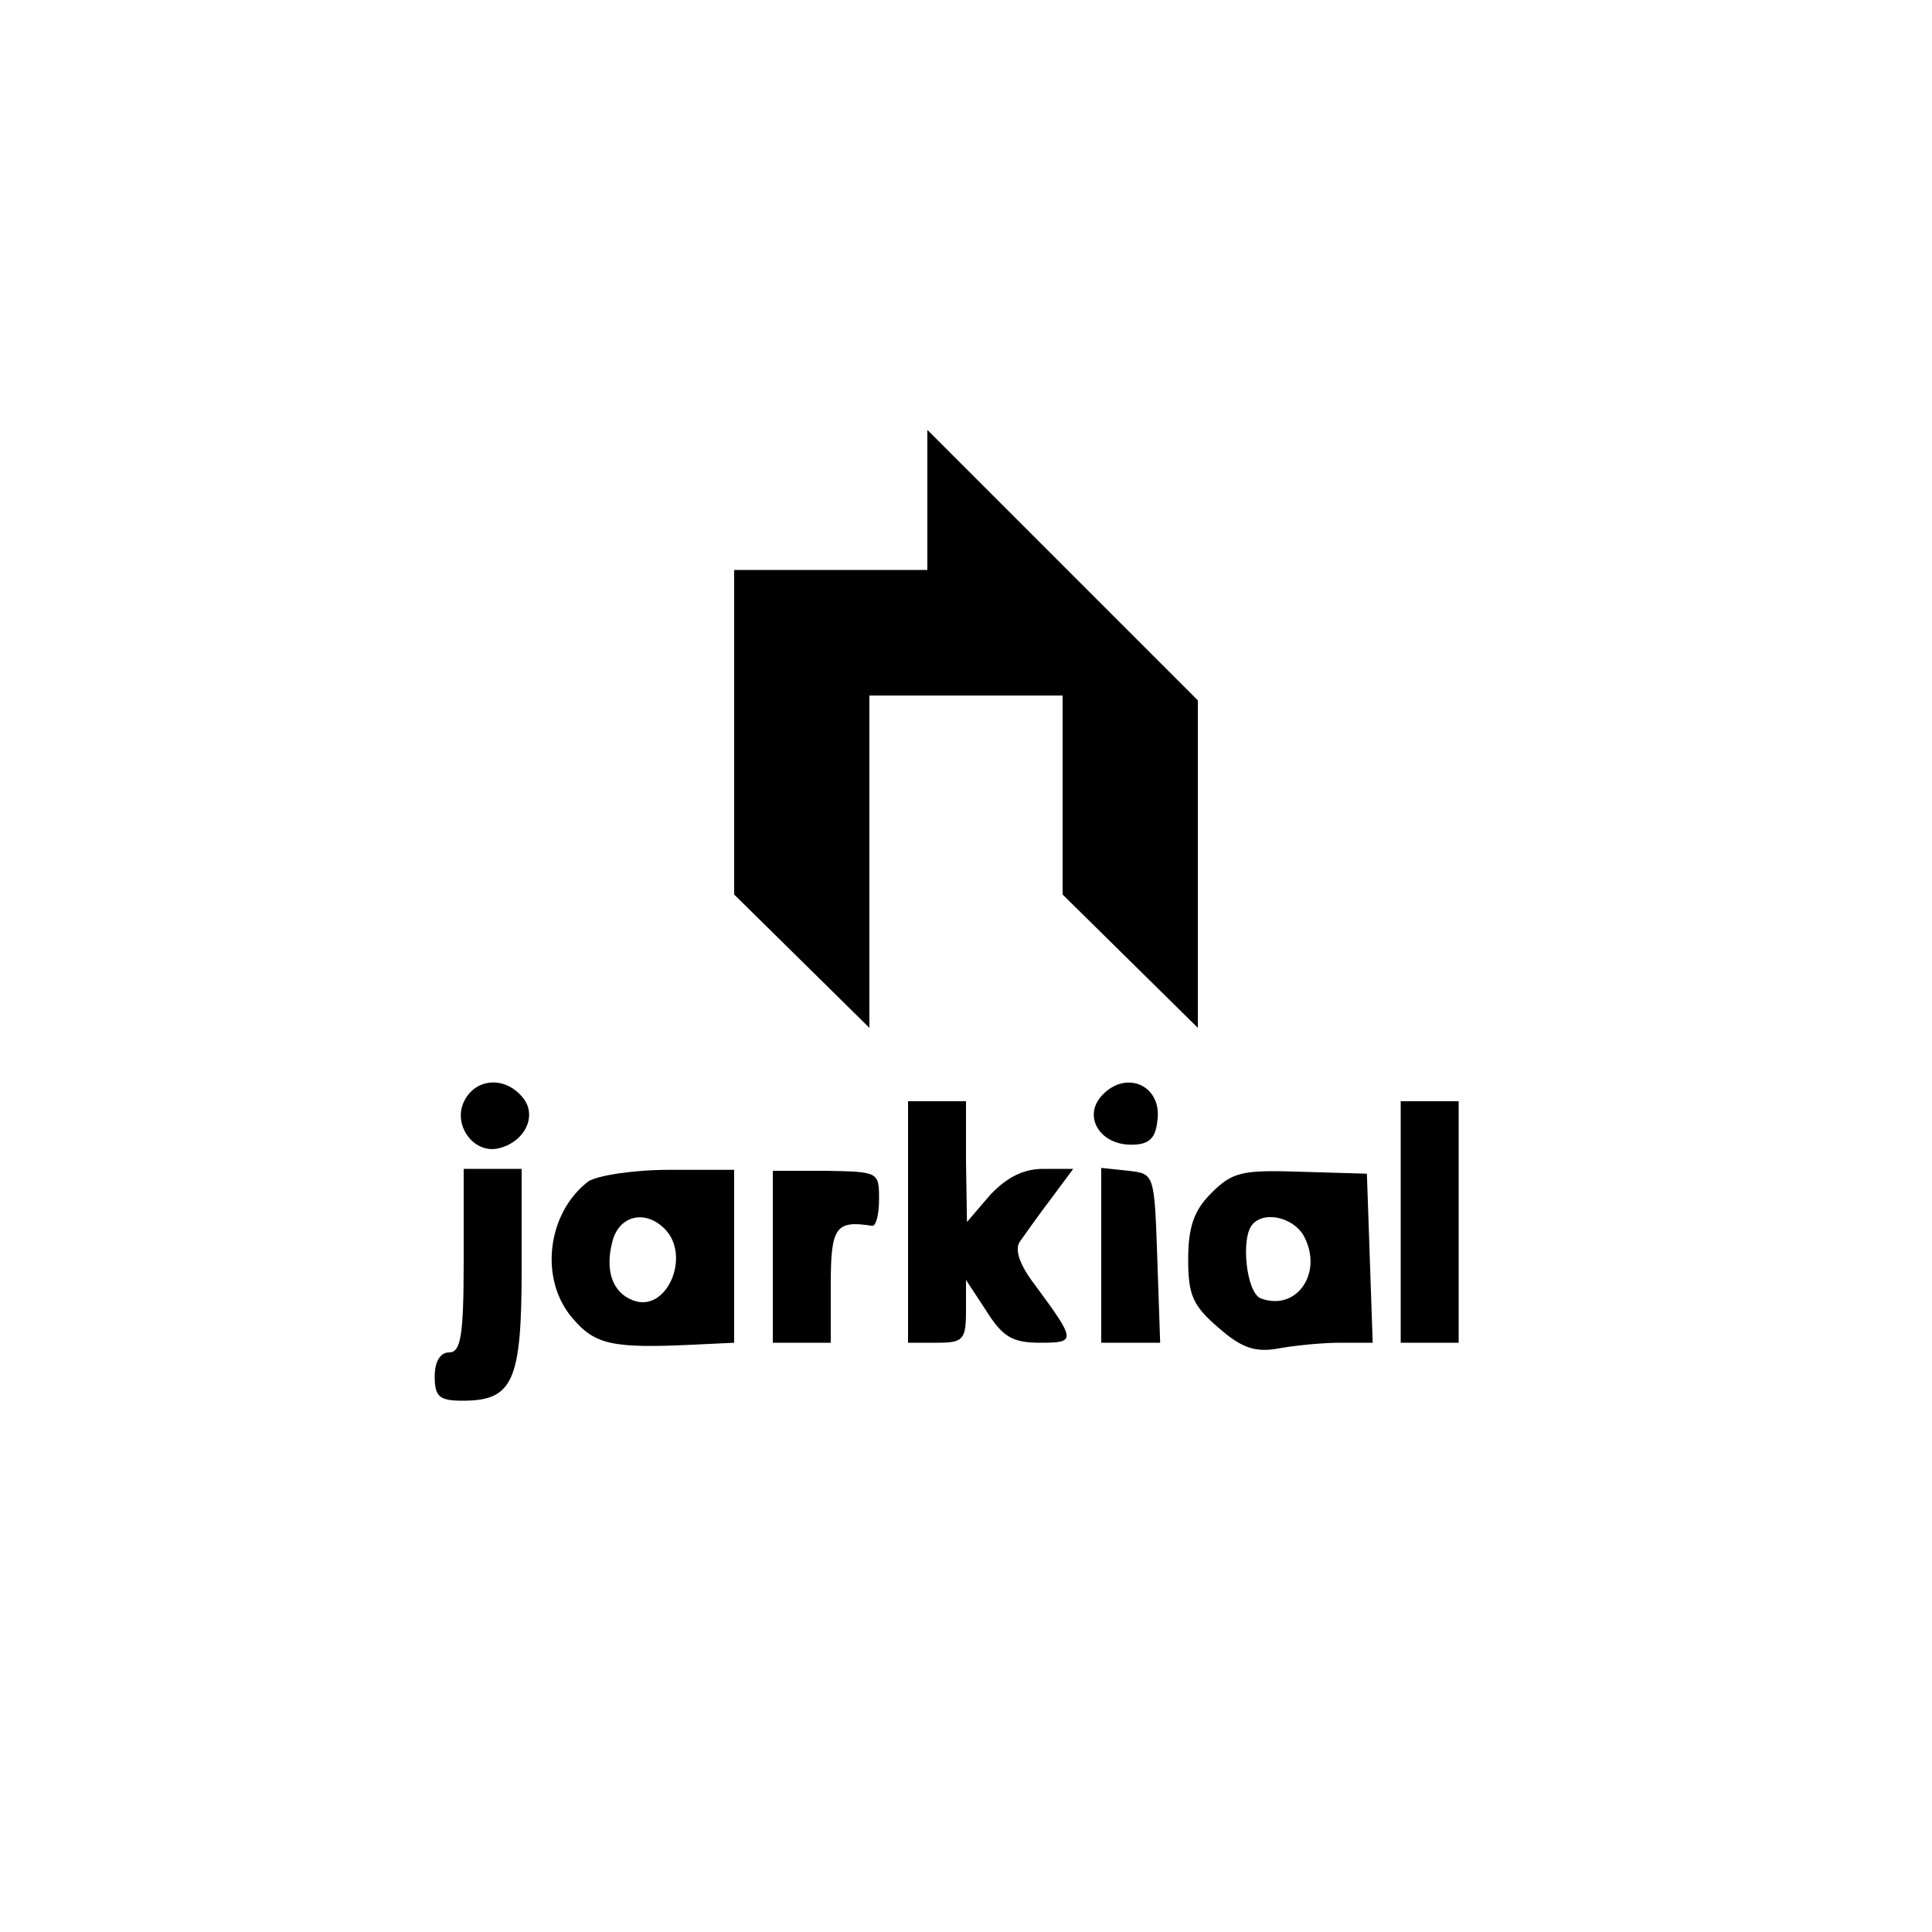 <?xml version="1.0" standalone="no"?>
<!DOCTYPE svg PUBLIC "-//W3C//DTD SVG 20010904//EN"
 "http://www.w3.org/TR/2001/REC-SVG-20010904/DTD/svg10.dtd">
<svg version="1.0" xmlns="http://www.w3.org/2000/svg"
 width="200pt" height="200pt" viewBox="0 0 200 200"
 preserveAspectRatio="xMidYMid meet">

<g transform="translate(0,200) scale(0.1,-0.1)"
fill="#000000" stroke="none">
<path d="M960 1482 l0 -72 -100 0 -100 0 0 -168 0 -168 70 -69 70 -69 0 172 0
172 100 0 100 0 0 -103 0 -103 70 -69 70 -69 0 169 0 170 -140 140 -140 140 0
-73z"/>
<path d="M481 861 c-13 -24 8 -55 34 -50 28 6 42 34 26 53 -18 22 -48 20 -60
-3z"/>
<path d="M1139 864 c-17 -21 0 -49 32 -49 18 0 25 6 27 24 6 38 -34 55 -59 25z"/>
<path d="M940 735 l0 -125 30 0 c27 0 30 3 30 33 l0 32 21 -32 c17 -27 27 -33
56 -33 37 0 37 2 -5 59 -17 22 -22 38 -16 46 5 7 19 27 32 44 l23 31 -31 0
c-21 0 -38 -9 -55 -27 l-24 -28 -1 63 0 62 -30 0 -30 0 0 -125z"/>
<path d="M1450 735 l0 -125 30 0 30 0 0 125 0 125 -30 0 -30 0 0 -125z"/>
<path d="M480 695 c0 -78 -3 -95 -15 -95 -9 0 -15 -9 -15 -25 0 -21 5 -25 29
-25 52 0 61 20 61 136 l0 104 -30 0 -30 0 0 -95z"/>
<path d="M609 777 c-43 -33 -51 -102 -16 -142 23 -27 41 -31 125 -27 l42 2 0
89 0 90 -67 0 c-38 0 -75 -6 -84 -12z m79 -49 c28 -28 2 -88 -33 -74 -21 8
-29 31 -21 61 7 27 34 33 54 13z"/>
<path d="M800 699 l0 -89 30 0 30 0 0 60 c0 60 5 67 43 61 4 0 7 12 7 28 0 28
-1 28 -55 29 l-55 0 0 -89z"/>
<path d="M1140 701 l0 -91 30 0 31 0 -3 88 c-3 87 -3 87 -30 90 l-28 3 0 -90z"/>
<path d="M1254 765 c-18 -18 -24 -35 -24 -69 0 -37 5 -48 32 -71 24 -21 38
-25 61 -21 16 3 45 6 64 6 l34 0 -3 88 -3 87 -68 2 c-61 2 -71 0 -93 -22z m96
-45 c20 -38 -8 -78 -45 -64 -15 6 -21 64 -8 77 13 14 43 6 53 -13z"/>
</g>
</svg>
